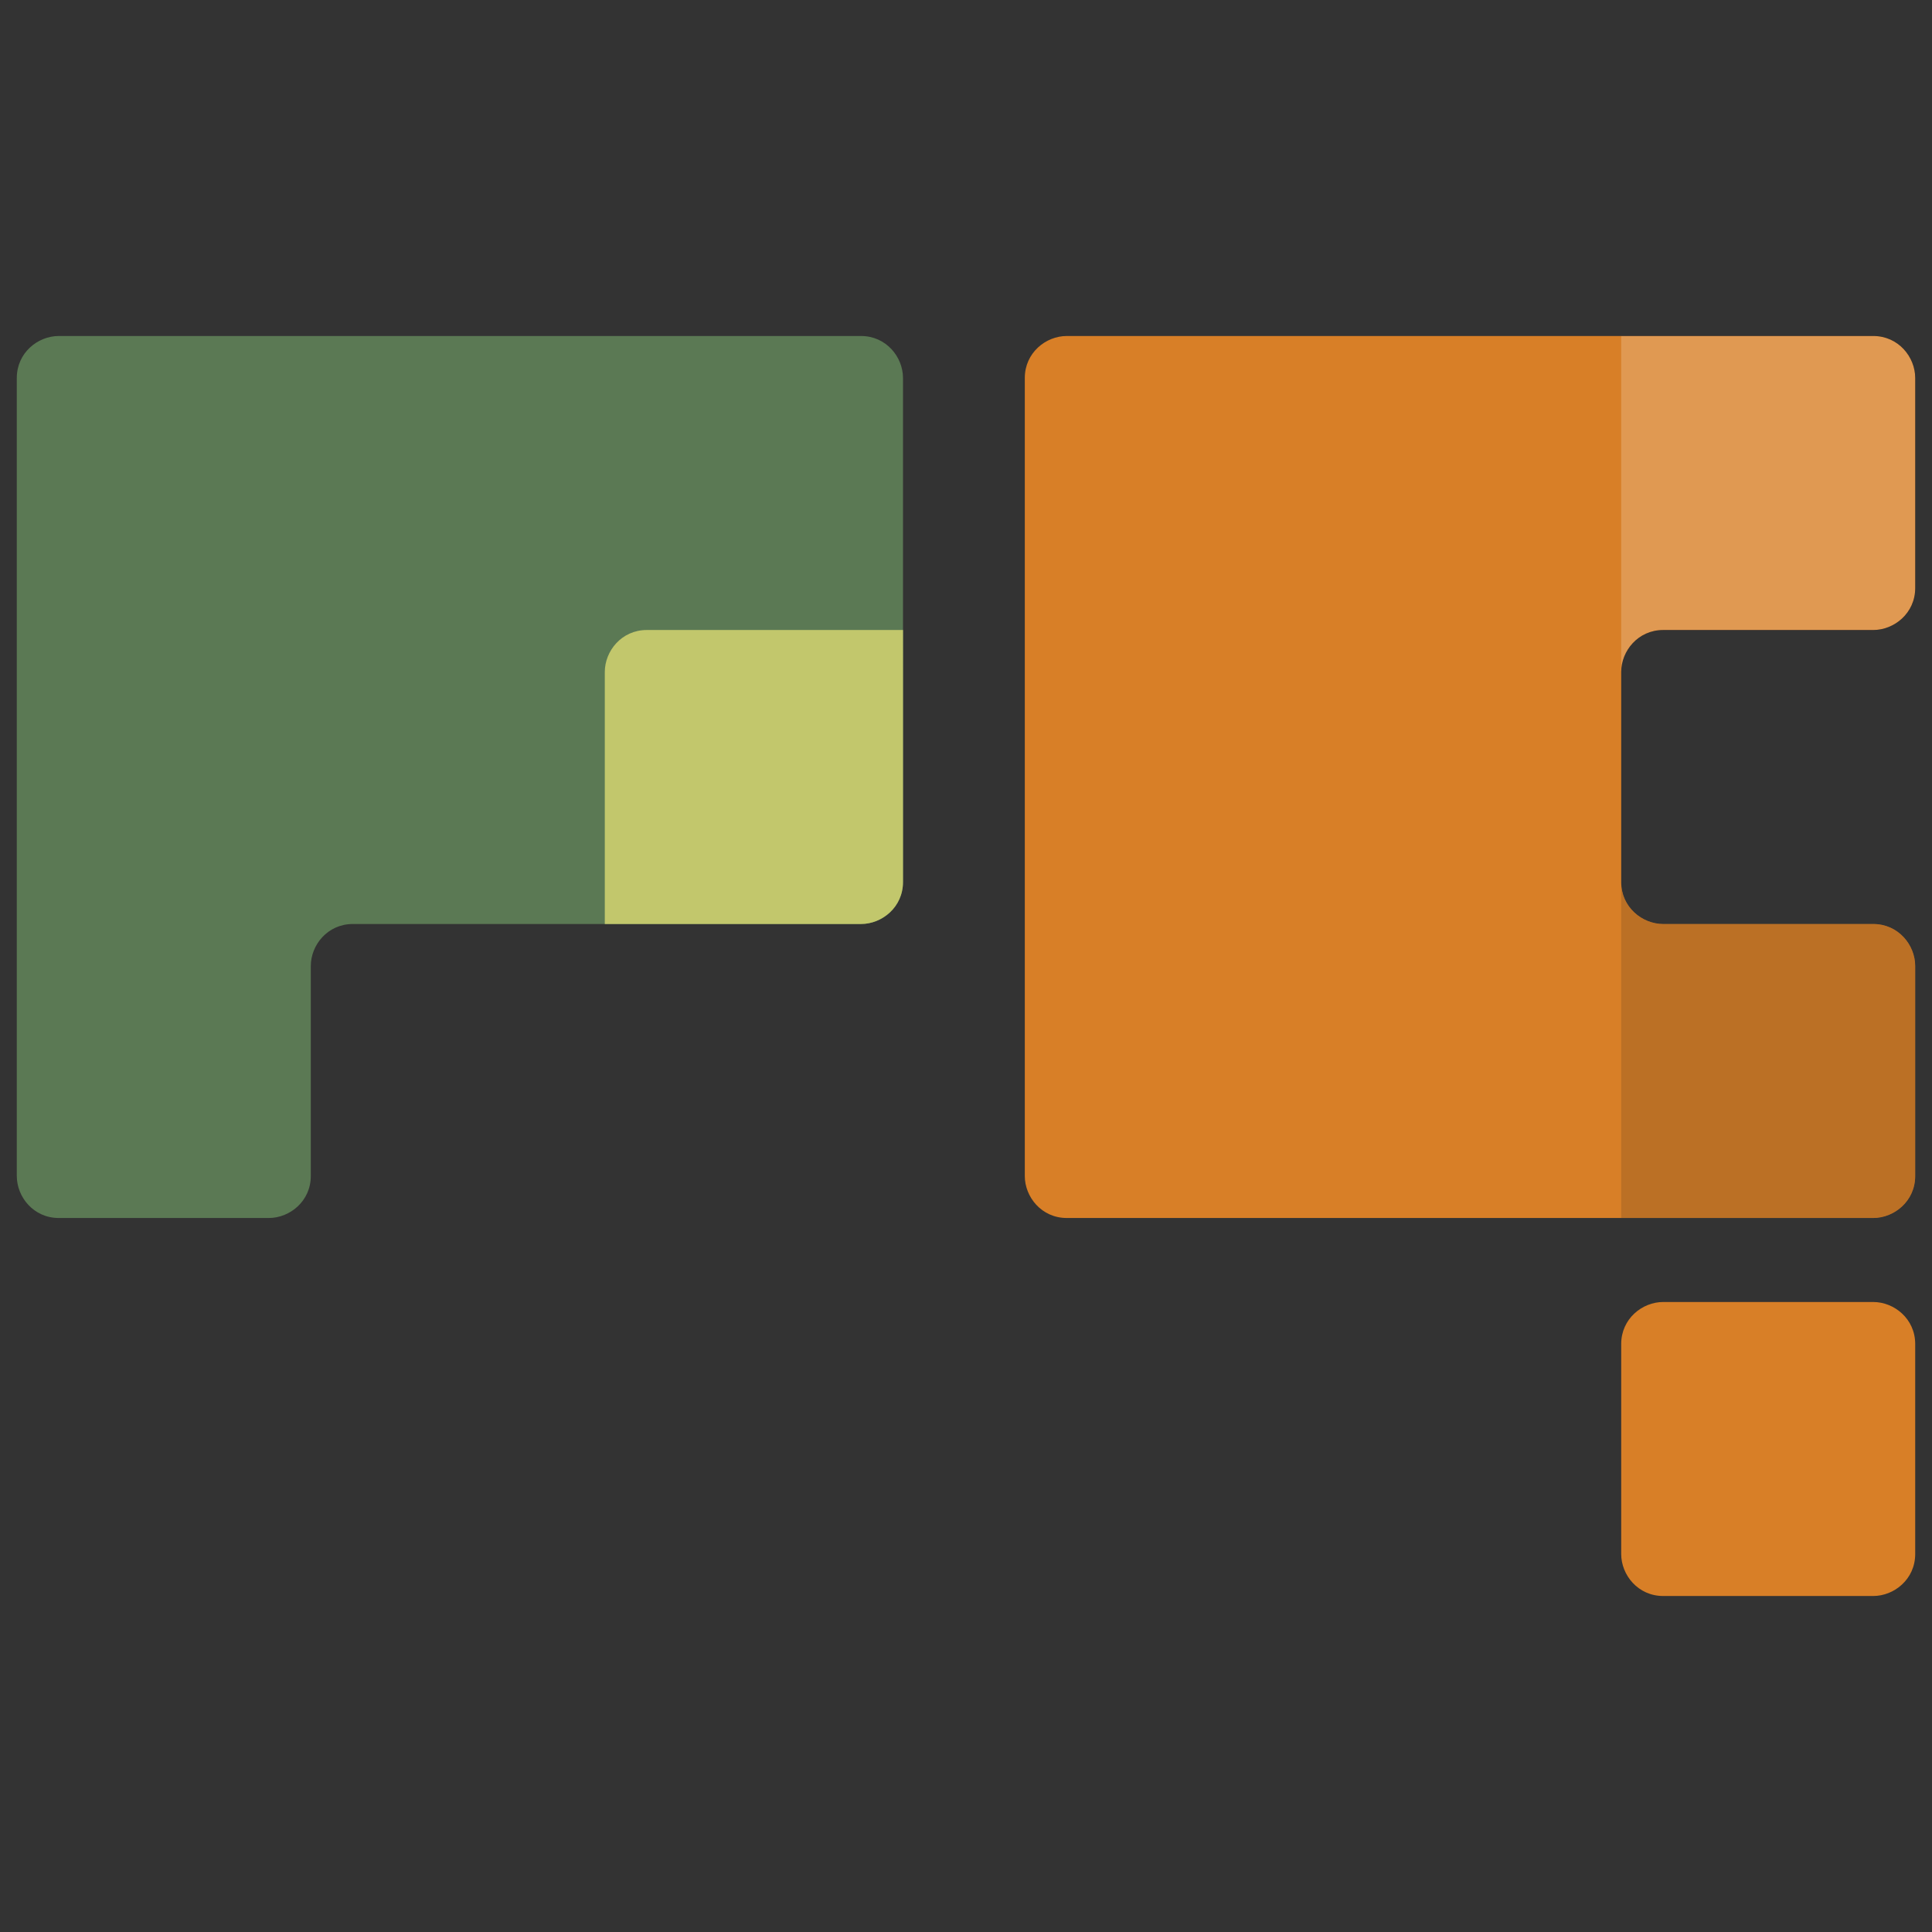 <?xml version="1.0" encoding="utf-8"?>
<!-- Generator: Adobe Illustrator 28.0.0, SVG Export Plug-In . SVG Version: 6.00 Build 0)  -->
<svg version="1.1" id="Layer_1" xmlns="http://www.w3.org/2000/svg" xmlns:xlink="http://www.w3.org/1999/xlink" x="0px" y="0px"
	 viewBox="0 0 46 46" style="enable-background:new 0 0 46 46;" xml:space="preserve">
<rect x="0" y="0" width="46" height="46" fill="#333333" stroke="none"/>
<style type="text/css">
	.st0{fill:#D87F27;}
	.st1{fill:#5B7954;}
	.st2{clip-path:url(#SVGID_00000056414547799008295250000011247005566416174223_);}
	.st3{fill:#C2C76C;}
	.st4{clip-path:url(#SVGID_00000099653889266078601100000015571837750645726904_);}
	.st5{opacity:0.39;}
	.st6{fill:#8E5722;}
	.st7{clip-path:url(#SVGID_00000025413536277779168600000016326054198876095902_);}
	.st8{opacity:0.2;}
	.st9{fill:#FFFFFF;}
</style>
<path class="st0" d="M39.6,22c-0.5,0-1-0.4-1-1v-5c0-0.5,0.4-1,1-1h5c0.5,0,1-0.4,1-1V9c0-0.5-0.4-1-1-1H25.4c-0.5,0-1,0.4-1,1v19
	c0,0.5,0.4,1,1,1h19.2c0.5,0,1-0.4,1-1v-5c0-0.5-0.4-1-1-1H39.6z"/>
<path class="st1" d="M7.4,23c0-0.5,0.4-1,1-1h12.1c0.5,0,1-0.4,1-1V9c0-0.5-0.4-1-1-1H1.4c-0.5,0-1,0.4-1,1v19c0,0.5,0.4,1,1,1h5
	c0.5,0,1-0.4,1-1V23z"/>
<g>
	<defs>
		<path id="SVGID_1_" d="M7.4,23c0-0.5,0.4-1,1-1h12.1c0.5,0,1-0.4,1-1V9c0-0.5-0.4-1-1-1H1.4c-0.5,0-1,0.4-1,1v19c0,0.5,0.4,1,1,1
			h5c0.5,0,1-0.4,1-1V23z"/>
	</defs>
	<clipPath id="SVGID_00000042707017594242000130000011788517299221585592_">
		<use xlink:href="#SVGID_1_"  style="overflow:visible;"/>
	</clipPath>
	<g style="clip-path:url(#SVGID_00000042707017594242000130000011788517299221585592_);">
		<path class="st3" d="M21.6,21.1c-0.1,0.5-0.6,1.1-1.1,1.3l-5.2,2.1c-0.5,0.2-0.9-0.1-0.9-0.6V16c0-0.5,0.4-1,1-1h6.1
			c0.5,0,0.9,0.4,0.8,1L21.6,21.1z"/>
	</g>
</g>
<path class="st0" d="M44.6,31h-5c-0.5,0-1,0.4-1,1v5c0,0.5,0.4,1,1,1h5c0.5,0,1-0.4,1-1v-5C45.6,31.4,45.1,31,44.6,31z"/>
<g>
	<defs>
		<path id="SVGID_00000008853142630152834070000014362960929070424735_" d="M39.6,22c-0.5,0-1-0.4-1-1v-5c0-0.5,0.4-1,1-1h5
			c0.5,0,1-0.4,1-1V9c0-0.5-0.4-1-1-1H25.4c-0.5,0-1,0.4-1,1v19c0,0.5,0.4,1,1,1h19.2c0.5,0,1-0.4,1-1v-5c0-0.5-0.4-1-1-1H39.6z"/>
	</defs>
	<clipPath id="SVGID_00000054247268530103382430000016652342477849173403_">
		<use xlink:href="#SVGID_00000008853142630152834070000014362960929070424735_"  style="overflow:visible;"/>
	</clipPath>
	<g style="clip-path:url(#SVGID_00000054247268530103382430000016652342477849173403_);">
		<g class="st5">
			<path class="st6" d="M45.6,29h-7v-9l7,2V29z"/>
		</g>
	</g>
</g>
<g>
	<defs>
		<path id="SVGID_00000114758772080975335210000015505184169451953284_" d="M39.6,22c-0.5,0-1-0.4-1-1v-5c0-0.5,0.4-1,1-1h5
			c0.5,0,1-0.4,1-1V9c0-0.5-0.4-1-1-1H25.4c-0.5,0-1,0.4-1,1v19c0,0.5,0.4,1,1,1h19.2c0.5,0,1-0.4,1-1v-5c0-0.5-0.4-1-1-1H39.6z"/>
	</defs>
	<clipPath id="SVGID_00000042007862777663764530000013864243188933439641_">
		<use xlink:href="#SVGID_00000114758772080975335210000015505184169451953284_"  style="overflow:visible;"/>
	</clipPath>
	<g style="clip-path:url(#SVGID_00000042007862777663764530000013864243188933439641_);">
		<g class="st8">
			<path class="st9" d="M45.6,15l-7,1.4V8h7V15z"/>
		</g>
	</g>
</g>
</svg>
